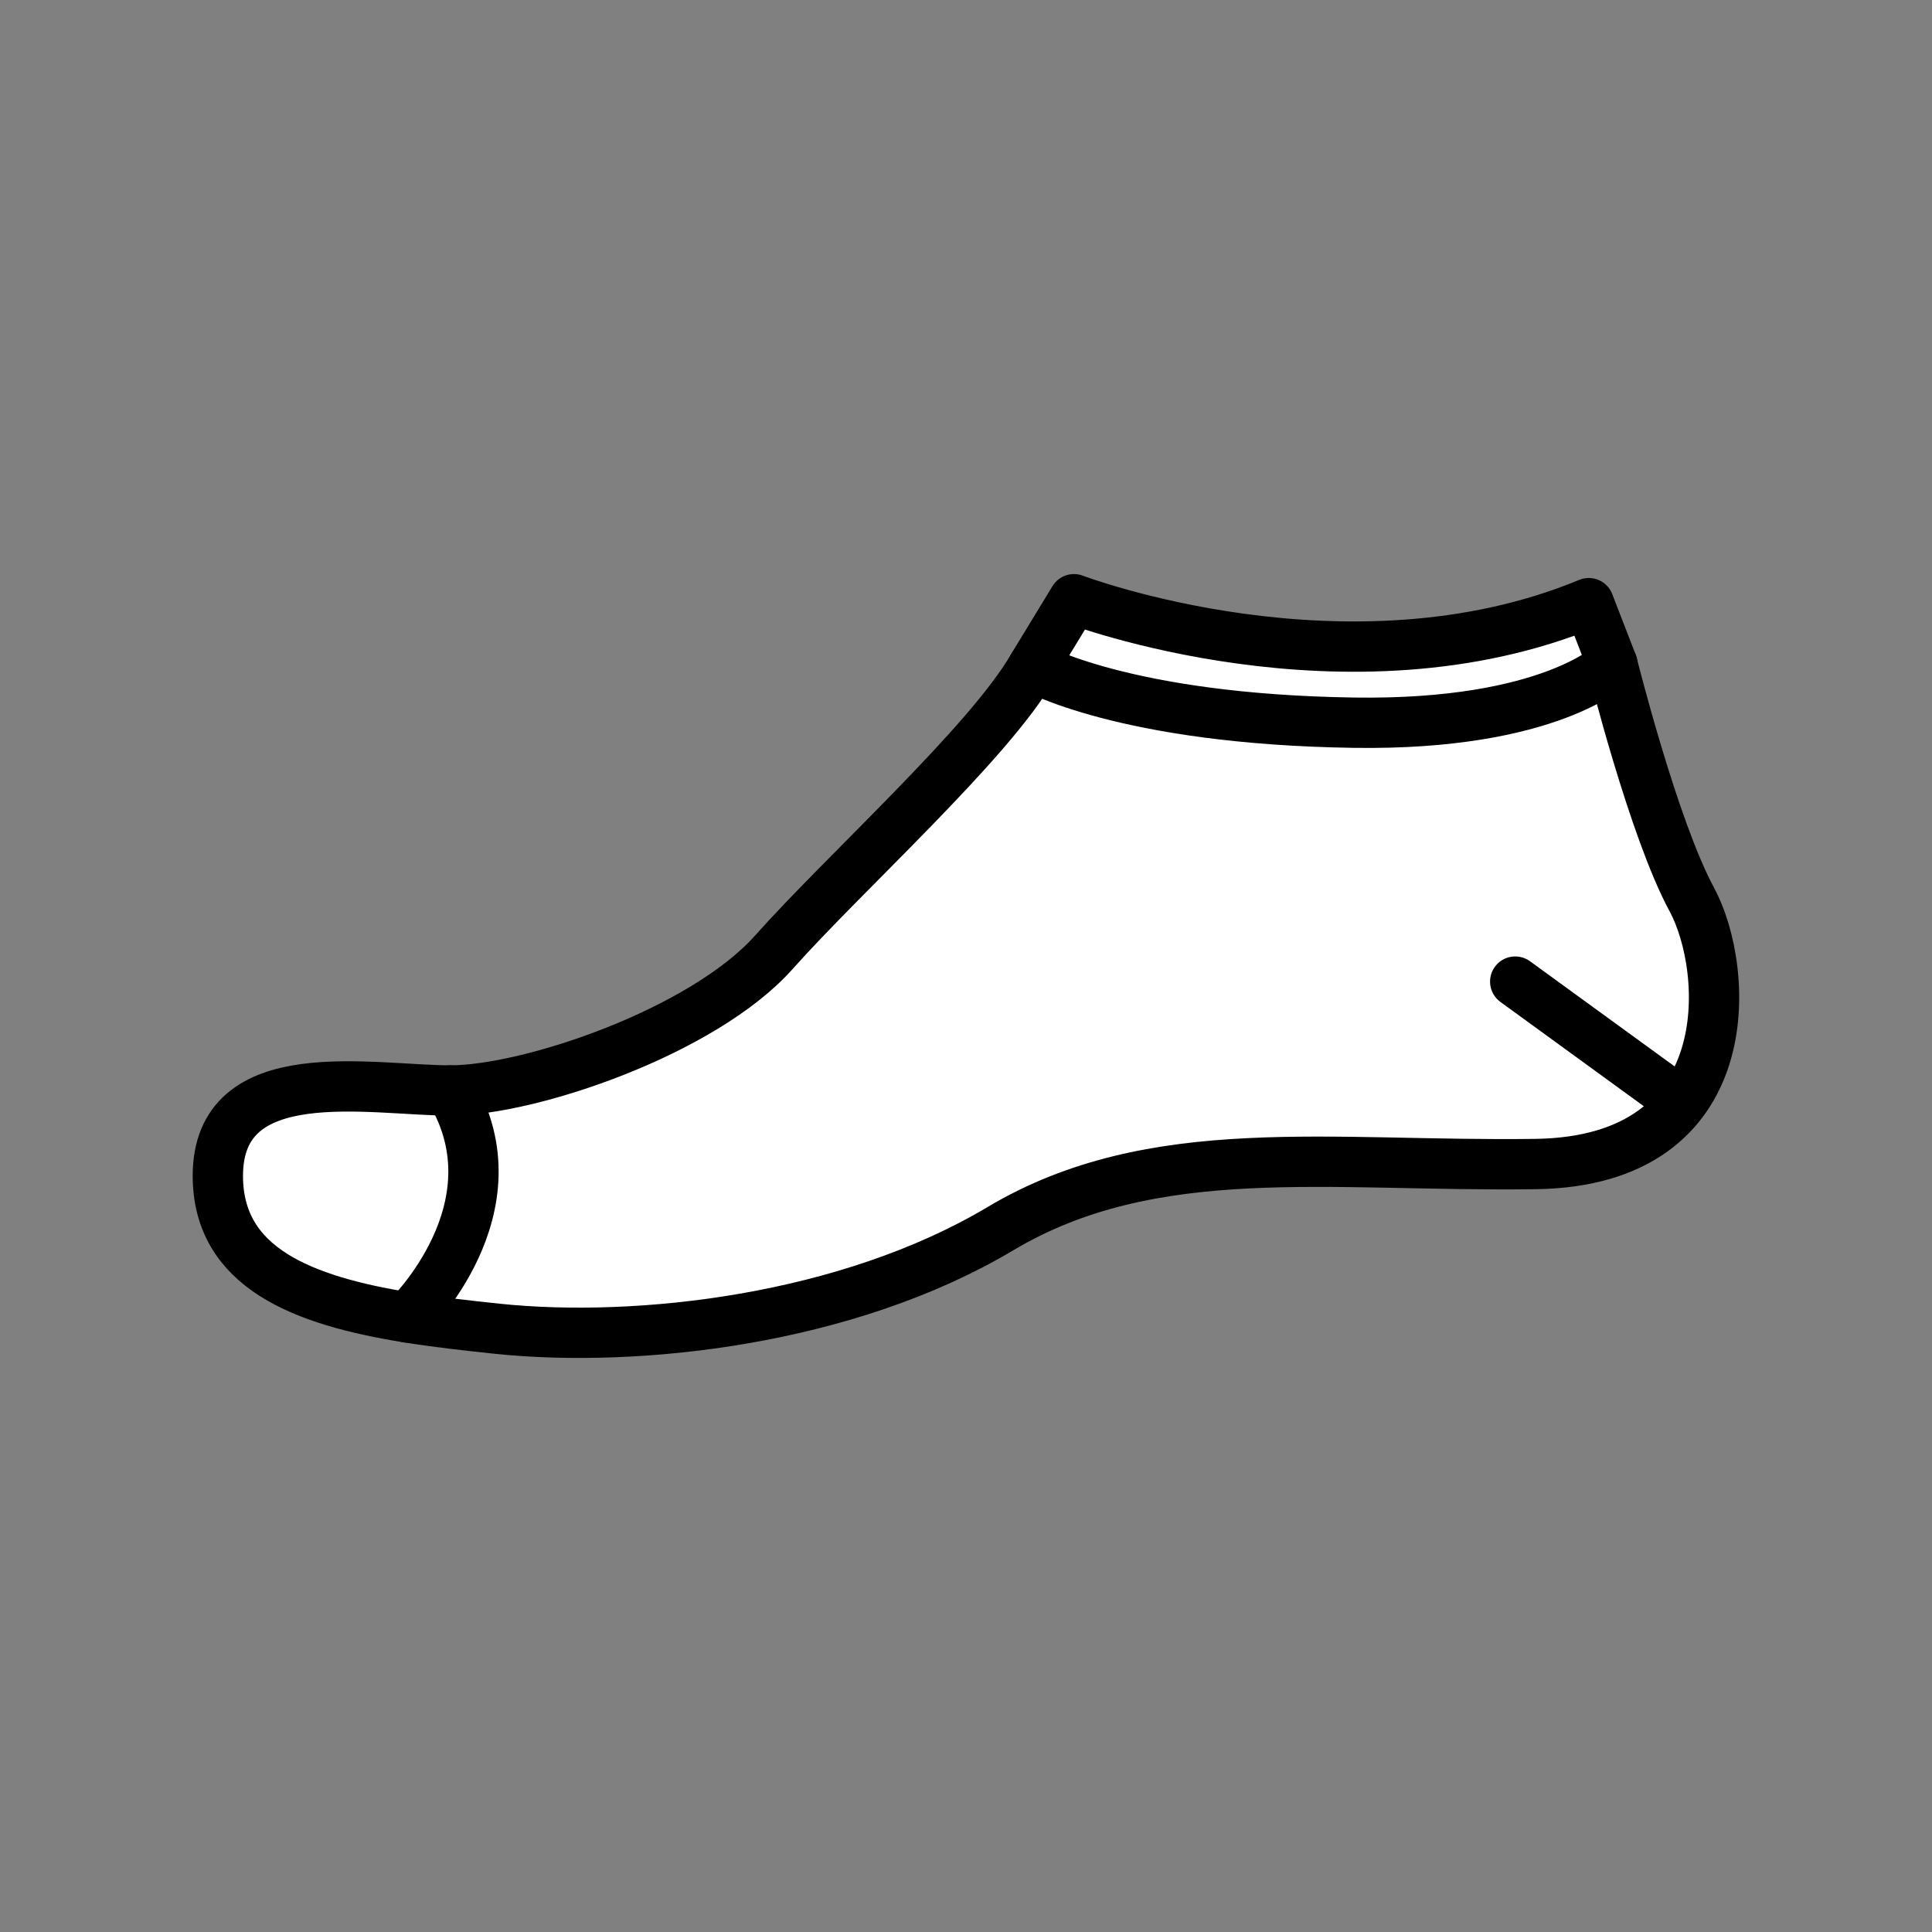 <svg xmlns="http://www.w3.org/2000/svg" viewBox="0 0 1920 1920">
    <rect x="0" y="0" width="1920" height="1920" fill="#808080" stroke="none"/>
    <style>
        .st0{fill:#fff}.st1{fill:none;stroke:#000;stroke-width:50;stroke-linecap:round;stroke-linejoin:round;stroke-miterlimit:10}
    </style>
    <path class="st0" d="M447.5 1083.7c70.2 117-42.5 225.6-42.5 225.6-104-16.8-188.4-49.2-188.4-140.8-.1-117 152-84.8 230.9-84.8zM1579 599.3c-239.7 99.4-511.6-3.9-511.6-3.9l-40.9 67.2s90.7 52.1 318.7 55.5c195.9 2.9 257.3-58.5 257.3-58.5l-23.5-60.3z" id="Layer_5"/>
    <path class="st0" d="M1602.3 659.8c.4 1.7 41.1 164.1 78.9 233.9 38 70.2 49.7 260.2-155 263.1-204.7 2.9-380.1-26.3-532.1 64.3s-359.6 114-499.9 99.4c-30.4-3.2-60.6-6.6-89.3-11.2 0 0 112.7-108.6 42.5-225.6 78.9 0 251.4-58.5 321.6-137.4 70.2-78.9 213.4-207.6 257.3-283.6 0 0 90.7 52.1 318.7 55.5 195.9 3 257.3-58.4 257.3-58.4z" id="Layer_6"/>
    <g id="STROKES">
        <g id="XMLID_1_">
            <path class="st1" d="M1602.3 659.8c.4 1.7 41.1 164.1 78.9 233.9 38 70.2 49.7 260.2-155 263.1-204.7 2.9-380.1-26.3-532.1 64.3s-359.6 114-499.9 99.4c-30.4-3.2-60.6-6.6-89.3-11.2-104-16.8-188.4-49.2-188.4-140.8 0-116.9 152-84.8 231-84.8s251.4-58.5 321.6-137.4c70.2-78.9 213.4-207.6 257.3-283.6 0 0 90.7 52.1 318.7 55.5 195.8 3 257.2-58.4 257.2-58.4"/>
            <path class="st1" d="M405 1309.3s112.7-108.6 42.5-225.6"/>
            <path class="st1" d="M1505.8 975.5l160.9 117"/>
            <path class="st1" d="M1026.4 662.7l40.9-67.2s271.9 103.3 511.6 3.9l23.4 60.4"/>
        </g>
    </g>
</svg>
